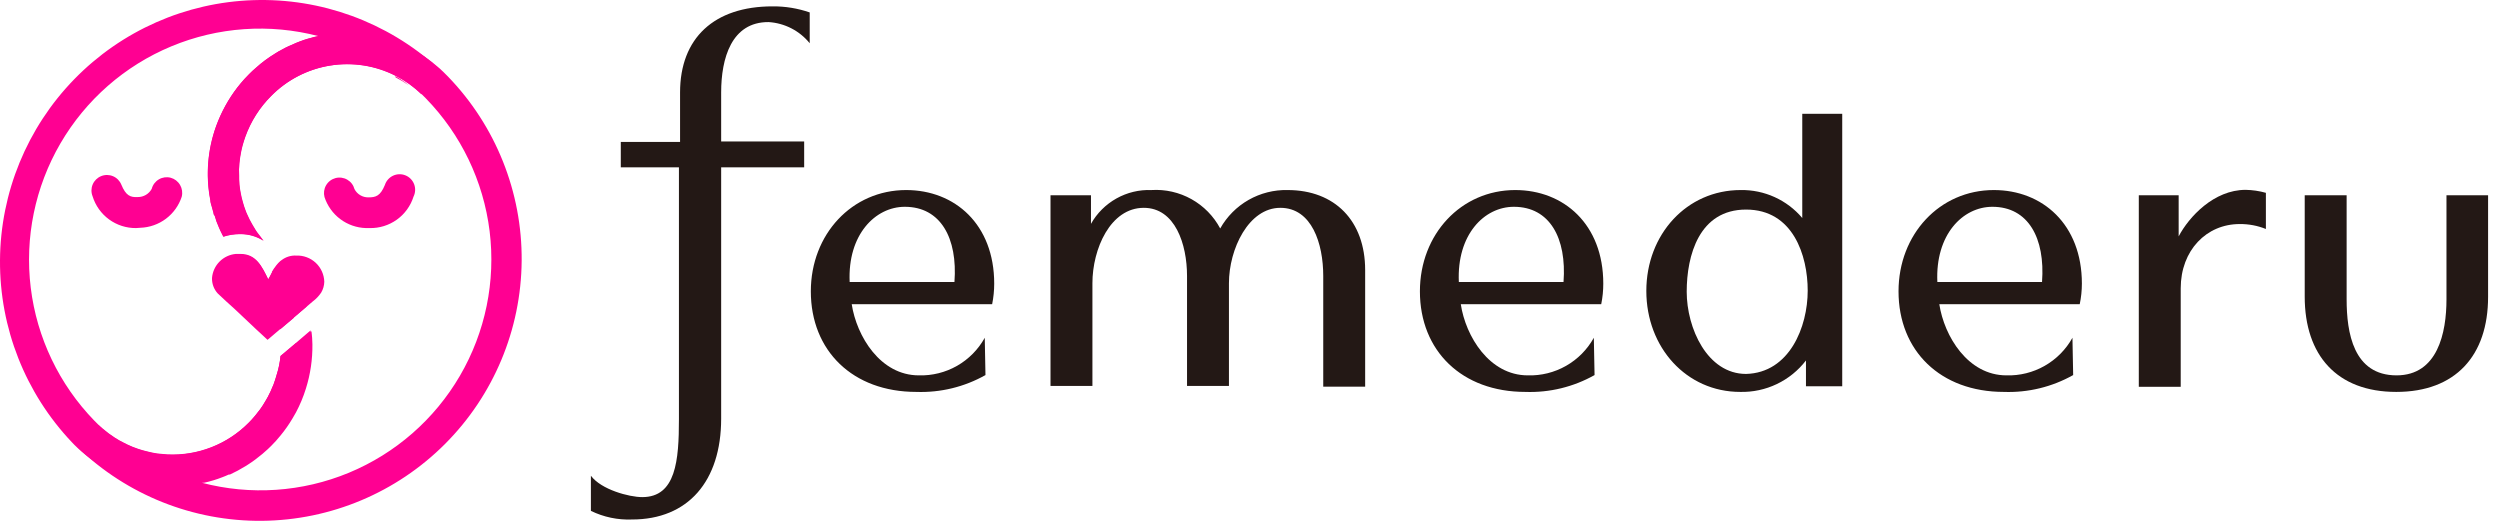 <svg width="192" height="40" viewBox="0 0 192 40" fill="none" xmlns="http://www.w3.org/2000/svg">
<g clip-path="url(#clip0_72_1079)">
<path d="M55.385 7.101V10.864H61.76V12.852H55.385V32.15C55.385 36.962 52.837 39.897 48.537 39.897C47.446 39.941 46.362 39.714 45.381 39.235V36.536C46.17 37.602 48.316 38.178 49.326 38.178C51.913 38.178 52.142 35.361 52.142 32.189V12.852H47.677V10.903H52.229V7.101C52.229 2.919 54.848 0.489 59.33 0.489C60.301 0.48 61.267 0.637 62.186 0.955V3.322C61.801 2.847 61.322 2.457 60.778 2.177C60.235 1.898 59.64 1.734 59.03 1.696C56.174 1.68 55.385 4.481 55.385 7.101Z" fill="#231815"/>
<path d="M76.197 23.361H65.412C65.791 25.83 67.613 28.828 70.564 28.828C71.592 28.858 72.608 28.605 73.502 28.096C74.395 27.586 75.131 26.841 75.629 25.941L75.684 28.805C74.067 29.717 72.23 30.164 70.375 30.099C65.491 30.099 62.272 26.943 62.272 22.375C62.272 17.996 65.428 14.596 69.594 14.596C73.325 14.596 76.355 17.223 76.355 21.783C76.355 22.313 76.302 22.842 76.197 23.361ZM65.254 21.657H73.302C73.554 18.288 72.244 15.882 69.491 15.882C67.219 15.882 65.089 18.028 65.254 21.657Z" fill="#231815"/>
<path d="M122.974 23.361H112.189C112.56 25.83 114.383 28.828 117.333 28.828C118.362 28.859 119.38 28.606 120.275 28.096C121.17 27.587 121.907 26.841 122.406 25.941L122.462 28.805C120.845 29.717 119.007 30.164 117.152 30.099C112.268 30.099 109.049 26.943 109.049 22.375C109.049 17.996 112.205 14.596 116.371 14.596C120.095 14.596 123.132 17.223 123.132 21.783C123.133 22.313 123.08 22.842 122.974 23.361ZM112.039 21.657H120.079C120.331 18.288 119.022 15.882 116.268 15.882C113.98 15.882 111.874 18.028 112.039 21.657Z" fill="#231815"/>
<path d="M159.724 23.361H148.939C149.317 25.83 151.14 28.828 154.091 28.828C155.12 28.859 156.138 28.606 157.032 28.096C157.927 27.587 158.665 26.841 159.164 25.941L159.219 28.805C157.599 29.717 155.759 30.165 153.901 30.099C149.026 30.099 145.807 26.943 145.807 22.375C145.807 17.996 148.962 14.596 153.128 14.596C156.852 14.596 159.889 17.223 159.889 21.783C159.888 22.313 159.833 22.842 159.724 23.361ZM148.789 21.657H156.828C157.081 18.288 155.771 15.882 153.018 15.882C150.73 15.882 148.623 18.028 148.789 21.657Z" fill="#231815"/>
<path d="M104.844 20.742V29.696H101.625V21.191C101.625 18.722 100.758 15.961 98.328 15.961C95.898 15.961 94.383 19.116 94.383 21.752V29.641H91.164V21.191C91.164 18.753 90.249 15.961 87.842 15.961C85.278 15.961 83.898 19.116 83.898 21.752V29.641H80.679V14.998H83.787V17.191C84.247 16.374 84.924 15.7 85.742 15.242C86.561 14.784 87.489 14.56 88.426 14.596C89.498 14.528 90.566 14.771 91.503 15.294C92.44 15.817 93.207 16.599 93.712 17.546C94.226 16.631 94.979 15.873 95.891 15.353C96.803 14.834 97.839 14.572 98.888 14.596C102.509 14.596 104.844 16.955 104.844 20.742Z" fill="#231815"/>
<path d="M141.483 8.742V29.665H138.698V27.684C138.106 28.455 137.34 29.076 136.462 29.495C135.585 29.915 134.621 30.121 133.649 30.099C129.523 30.099 126.438 26.69 126.438 22.343C126.438 17.996 129.546 14.596 133.681 14.596C134.579 14.58 135.47 14.765 136.289 15.136C137.108 15.507 137.834 16.056 138.414 16.742V8.742H141.483ZM138.832 22.32C138.832 19.613 137.704 16.095 134.099 16.095C130.493 16.095 129.539 19.613 129.539 22.406C129.539 25.199 131.117 28.718 134.099 28.718C137.436 28.631 138.832 25.105 138.832 22.32Z" fill="#231815"/>
<path d="M174.02 14.809V17.586C173.38 17.329 172.697 17.2 172.008 17.207C169.459 17.207 167.479 19.219 167.479 22.146V29.704H164.26V14.998H167.321V18.154C168.11 16.655 170.028 14.58 172.465 14.58C172.991 14.59 173.513 14.667 174.02 14.809Z" fill="#231815"/>
<path d="M177.002 22.777V14.998H180.221V22.99C180.221 25.538 180.734 28.828 184.055 28.828C187.211 28.828 187.889 25.562 187.889 22.99V14.998H191.085V22.801C191.085 27.306 188.592 30.099 184.032 30.099C179.471 30.099 177.002 27.282 177.002 22.777Z" fill="#231815"/>
<path d="M30.353 5.845C30.708 6.026 31.051 6.233 31.377 6.464C31.054 6.228 30.712 6.02 30.353 5.845ZM18.951 16.532C19.045 16.773 19.162 17.004 19.3 17.223C19.171 16.999 19.054 16.768 18.951 16.532ZM22.746 26.338L21.539 27.354C21.494 27.842 21.395 28.324 21.245 28.791C21.228 28.864 21.207 28.935 21.182 29.006C21.149 29.13 21.11 29.252 21.063 29.371C21.023 29.502 20.973 29.629 20.912 29.752C20.83 29.964 20.734 30.171 20.626 30.371C20.597 30.444 20.56 30.513 20.515 30.578C20.467 30.673 20.414 30.766 20.356 30.856C20.242 31.055 20.117 31.249 19.983 31.435C19.872 31.586 19.761 31.729 19.642 31.872C19.607 31.923 19.567 31.971 19.523 32.015C19.385 32.181 19.239 32.34 19.086 32.491C18.274 33.309 17.3 33.948 16.227 34.366C15.153 34.785 14.004 34.974 12.853 34.921L12.059 34.849C11.791 34.808 11.526 34.752 11.265 34.683C11.043 34.635 10.82 34.564 10.598 34.492C10.31 34.397 10.029 34.283 9.756 34.151C9.555 34.061 9.359 33.961 9.169 33.849L8.827 33.643C8.488 33.425 8.164 33.184 7.859 32.92L7.549 32.642L6.755 33.5L5.961 34.357C9.759 38.022 14.846 40.048 20.124 39.999C25.402 39.95 30.449 37.83 34.179 34.095C37.909 30.36 40.022 25.309 40.064 20.031C40.105 14.753 38.072 9.67 34.402 5.876L34.203 5.678L34.021 5.495L33.957 5.44C33.849 5.33 33.735 5.227 33.616 5.13C32.356 4.028 30.852 3.242 29.229 2.838C27.605 2.433 25.908 2.421 24.279 2.804C24.174 2.823 24.07 2.849 23.969 2.883L23.643 2.97C23.436 3.028 23.232 3.097 23.032 3.177C22.826 3.256 22.619 3.336 22.413 3.439L22.206 3.526C22.019 3.609 21.836 3.702 21.658 3.804C21.47 3.899 21.287 4.005 21.11 4.122C20.602 4.431 20.123 4.787 19.681 5.186C19.499 5.337 19.324 5.503 19.149 5.678L18.776 6.067C18.593 6.273 18.419 6.48 18.244 6.702C17.55 7.605 16.998 8.609 16.608 9.68C16.169 10.893 15.951 12.176 15.965 13.467C15.971 14.102 16.037 14.735 16.164 15.357C16.164 15.555 16.251 15.746 16.299 15.944C16.346 16.143 16.37 16.191 16.402 16.317C16.434 16.445 16.402 16.445 16.466 16.508C16.529 16.572 16.569 16.826 16.632 16.985C16.696 17.143 16.759 17.302 16.823 17.453C16.886 17.604 16.974 17.794 17.061 17.961C17.148 18.128 17.133 18.104 17.172 18.168C17.575 18.036 17.995 17.969 18.419 17.969H18.498C19.12 17.968 19.729 18.144 20.253 18.477C20.156 18.369 20.066 18.255 19.983 18.136L19.769 17.858C19.689 17.752 19.617 17.641 19.554 17.524C19.483 17.413 19.419 17.302 19.356 17.191C19.227 16.967 19.11 16.737 19.006 16.5C18.948 16.382 18.898 16.26 18.855 16.135C18.777 15.935 18.711 15.731 18.657 15.524C18.592 15.307 18.539 15.087 18.498 14.864C18.452 14.639 18.417 14.411 18.395 14.182C18.363 13.934 18.347 13.685 18.347 13.435C18.345 12.854 18.401 12.274 18.514 11.704C18.546 11.53 18.585 11.355 18.633 11.18C18.697 10.95 18.768 10.72 18.848 10.498C19.271 9.321 19.949 8.253 20.833 7.369C22.057 6.127 23.645 5.308 25.367 5.03C27.089 4.751 28.855 5.028 30.408 5.821C30.764 6.003 31.106 6.21 31.432 6.44C31.768 6.682 32.086 6.948 32.385 7.234L32.695 7.544C35.404 10.319 37.128 13.906 37.603 17.755C38.078 21.605 37.279 25.503 35.326 28.854C33.373 32.205 30.376 34.823 26.793 36.308C23.21 37.792 19.239 38.061 15.489 37.073H15.584H15.68C16.162 36.968 16.634 36.825 17.093 36.644C17.252 36.588 17.41 36.517 17.569 36.445H17.657L18.244 36.152L18.316 36.112C18.522 36.001 18.721 35.882 18.919 35.763C18.999 35.717 19.076 35.666 19.149 35.612C19.316 35.508 19.467 35.397 19.626 35.278C19.785 35.159 19.983 35 20.158 34.857L20.301 34.73C20.483 34.58 20.658 34.413 20.833 34.238C21.085 33.987 21.324 33.722 21.547 33.444C21.884 33.034 22.19 32.599 22.46 32.142L22.73 31.674C22.81 31.53 22.881 31.38 22.953 31.229C23.096 30.927 23.223 30.625 23.334 30.316C23.389 30.157 23.445 30.006 23.492 29.847C23.838 28.748 24.007 27.601 23.993 26.449C23.989 26.112 23.965 25.775 23.921 25.441L22.826 26.378M18.975 16.627C19.069 16.868 19.186 17.099 19.324 17.318C19.183 17.064 19.059 16.801 18.951 16.532L18.975 16.627ZM30.376 5.94C30.732 6.122 31.075 6.329 31.401 6.559C31.075 6.289 30.724 6.049 30.353 5.845L30.376 5.94ZM18.975 16.627C19.069 16.868 19.186 17.099 19.324 17.318C19.183 17.064 19.059 16.801 18.951 16.532L18.975 16.627ZM30.376 5.94C30.732 6.122 31.075 6.329 31.401 6.559C31.075 6.289 30.724 6.049 30.353 5.845L30.376 5.94Z" fill="#FF0092"/>
<path d="M21.785 20.208C21.745 20.145 21.69 20.089 21.642 20.026C21.579 20.066 21.52 20.114 21.468 20.168C21.435 20.193 21.405 20.223 21.38 20.256C21.332 20.303 21.293 20.359 21.245 20.415C21.116 20.575 20.999 20.745 20.896 20.923V20.978L20.721 21.312C20.721 21.375 20.65 21.439 20.618 21.502C20.118 20.47 19.681 19.573 18.482 19.549H18.228H18.093C18.228 19.724 18.363 19.89 18.514 20.057L18.744 20.303C18.879 20.454 19.03 20.605 19.181 20.748C19.264 20.821 19.343 20.898 19.419 20.978C19.499 21.052 19.573 21.131 19.641 21.216C19.76 21.343 19.872 21.479 19.975 21.613C20.062 21.709 20.139 21.812 20.205 21.923C20.366 22.129 20.506 22.35 20.626 22.582C20.705 22.725 20.785 22.868 20.848 23.011C20.914 23.137 20.973 23.267 21.023 23.4C21.284 23.984 21.463 24.601 21.555 25.234L22.571 24.377L23.548 23.543C23.183 22.327 22.585 21.194 21.785 20.208ZM21.785 20.208C21.745 20.145 21.69 20.089 21.642 20.026C21.579 20.066 21.52 20.114 21.468 20.168C21.435 20.193 21.405 20.223 21.38 20.256C21.332 20.303 21.293 20.359 21.245 20.415C21.116 20.575 20.999 20.745 20.896 20.923V20.978L20.721 21.312C20.721 21.375 20.65 21.439 20.618 21.502C20.118 20.47 19.681 19.573 18.482 19.549H18.228H18.093C18.228 19.724 18.363 19.89 18.514 20.057L18.744 20.303C18.879 20.454 19.03 20.605 19.181 20.748C19.264 20.821 19.343 20.898 19.419 20.978C19.499 21.052 19.573 21.131 19.641 21.216C19.76 21.343 19.872 21.479 19.975 21.613C20.062 21.709 20.139 21.812 20.205 21.923C20.366 22.129 20.506 22.35 20.626 22.582C20.705 22.725 20.785 22.868 20.848 23.011C20.914 23.137 20.973 23.267 21.023 23.4C21.284 23.984 21.463 24.601 21.555 25.234L22.571 24.377L23.548 23.543C23.178 22.329 22.58 21.197 21.785 20.208ZM20.864 20.954V21.01L20.689 21.343C20.689 21.407 20.618 21.471 20.586 21.534C20.086 20.502 19.649 19.605 18.45 19.581H18.228H18.093C18.228 19.756 18.363 19.922 18.514 20.089L18.744 20.335C18.879 20.486 19.03 20.637 19.181 20.78C19.264 20.852 19.343 20.929 19.419 21.01C19.499 21.084 19.573 21.163 19.641 21.248C19.76 21.375 19.872 21.51 19.975 21.645C20.062 21.741 20.139 21.844 20.205 21.955C20.366 22.161 20.506 22.382 20.626 22.614C20.705 22.757 20.785 22.9 20.848 23.043C20.914 23.169 20.973 23.299 21.023 23.432C21.284 24.016 21.463 24.633 21.555 25.266L22.571 24.408C22.266 23.144 21.683 21.964 20.864 20.954ZM33.917 5.471C33.809 5.362 33.696 5.259 33.576 5.162C29.711 1.685 24.651 -0.161 19.455 0.011C14.26 0.183 9.332 2.359 5.705 6.083C2.079 9.807 0.034 14.791 0 19.989C-0.033 25.187 1.946 30.197 5.524 33.968L5.723 34.175L5.913 34.357C7.645 36.007 9.883 37.026 12.265 37.247C12.575 37.247 12.877 37.287 13.186 37.287C13.958 37.29 14.728 37.205 15.481 37.033H15.576C16.058 36.929 16.531 36.785 16.989 36.604C17.148 36.549 17.307 36.477 17.466 36.406H17.553L18.141 36.112L18.212 36.072C18.419 35.961 18.617 35.842 18.816 35.723C18.895 35.677 18.972 35.627 19.046 35.572C19.213 35.469 19.363 35.358 19.522 35.239C19.681 35.119 19.88 34.961 20.054 34.818L20.197 34.691C20.38 34.54 20.554 34.373 20.729 34.198C20.982 33.947 21.22 33.682 21.444 33.404C21.781 32.994 22.086 32.559 22.357 32.102L22.627 31.634C22.706 31.491 22.778 31.34 22.849 31.189C22.992 30.887 23.119 30.586 23.23 30.276C23.286 30.117 23.341 29.966 23.389 29.808C23.757 28.691 23.934 27.521 23.913 26.346C23.913 26.02 23.913 25.695 23.849 25.377L22.754 26.314L21.547 27.33C21.501 27.819 21.403 28.3 21.253 28.767C21.236 28.84 21.214 28.911 21.19 28.982C21.157 29.106 21.117 29.228 21.07 29.347C21.031 29.478 20.98 29.605 20.92 29.728C20.838 29.94 20.742 30.147 20.634 30.348C20.605 30.42 20.567 30.489 20.523 30.554C20.477 30.651 20.424 30.744 20.364 30.832C20.25 31.031 20.125 31.225 19.991 31.411C19.88 31.562 19.768 31.705 19.649 31.848C19.614 31.899 19.575 31.947 19.53 31.991C19.393 32.157 19.247 32.316 19.093 32.467C18.282 33.285 17.308 33.924 16.234 34.342C15.161 34.761 14.011 34.95 12.861 34.897L12.067 34.826C11.799 34.784 11.534 34.728 11.273 34.659C11.05 34.611 10.828 34.54 10.606 34.468C10.318 34.373 10.037 34.259 9.764 34.127L9.176 33.825L8.835 33.619C8.495 33.401 8.172 33.16 7.866 32.896L7.557 32.618L7.247 32.309C4.548 29.53 2.832 25.944 2.361 22.098C1.891 18.253 2.692 14.359 4.642 11.011C6.592 7.664 9.584 5.046 13.161 3.558C16.738 2.071 20.704 1.794 24.453 2.772L24.262 2.82C24.157 2.838 24.054 2.865 23.953 2.899L23.627 2.986C23.42 3.044 23.216 3.113 23.016 3.193C22.809 3.272 22.603 3.352 22.396 3.455L22.19 3.542C22.003 3.625 21.82 3.718 21.642 3.82C21.453 3.915 21.271 4.021 21.094 4.138C20.586 4.447 20.107 4.803 19.665 5.202C19.483 5.352 19.308 5.519 19.133 5.694L18.76 6.083C18.577 6.289 18.403 6.496 18.228 6.718C17.533 7.621 16.982 8.625 16.592 9.696C15.938 11.514 15.784 13.475 16.148 15.373C16.148 15.571 16.235 15.762 16.283 15.96C16.33 16.159 16.354 16.206 16.386 16.333C16.418 16.46 16.386 16.46 16.449 16.524C16.513 16.587 16.553 16.841 16.616 17C16.68 17.159 16.743 17.318 16.807 17.469C16.87 17.62 16.958 17.81 17.045 17.977C17.132 18.144 17.108 18.112 17.148 18.183C17.551 18.052 17.971 17.985 18.395 17.985H18.474C19.096 17.983 19.704 18.16 20.229 18.493C20.132 18.385 20.042 18.271 19.959 18.152C19.878 18.067 19.806 17.973 19.744 17.874C19.665 17.768 19.593 17.657 19.53 17.54C19.452 17.436 19.386 17.325 19.332 17.207C19.193 16.988 19.076 16.757 18.982 16.516C18.924 16.398 18.873 16.276 18.831 16.151C18.753 15.951 18.687 15.747 18.633 15.539C18.568 15.323 18.515 15.103 18.474 14.88C18.427 14.655 18.393 14.427 18.371 14.197C18.371 13.967 18.371 13.737 18.371 13.499C18.351 13.168 18.351 12.837 18.371 12.506C18.393 12.239 18.433 11.974 18.49 11.712C18.522 11.538 18.561 11.363 18.609 11.188C18.673 10.958 18.744 10.728 18.823 10.505C19.247 9.329 19.925 8.261 20.808 7.377C22.033 6.135 23.622 5.316 25.343 5.038C27.065 4.759 28.831 5.036 30.384 5.829C30.743 6.005 31.086 6.212 31.408 6.448C31.746 6.688 32.065 6.953 32.361 7.242L33.155 6.385L33.949 5.527L33.917 5.471ZM20.142 21.995C20.302 22.201 20.443 22.421 20.562 22.654C20.642 22.797 20.721 22.939 20.785 23.082C20.851 23.208 20.909 23.338 20.959 23.471C21.22 24.055 21.399 24.673 21.491 25.306L22.508 24.448C22.217 23.182 21.647 21.997 20.84 20.978V21.034L20.666 21.367C20.666 21.431 20.594 21.494 20.562 21.558C20.062 20.526 19.625 19.628 18.427 19.605H18.228H18.093C18.228 19.779 18.363 19.946 18.514 20.113L18.744 20.359C18.879 20.51 19.03 20.661 19.181 20.804C19.264 20.876 19.343 20.953 19.419 21.034C19.499 21.107 19.573 21.187 19.641 21.272C19.76 21.399 19.872 21.534 19.975 21.669C20.04 21.772 20.096 21.881 20.142 21.995ZM21.785 20.208C21.745 20.145 21.69 20.089 21.642 20.026C21.579 20.066 21.52 20.114 21.468 20.168C21.435 20.193 21.405 20.223 21.38 20.256C21.332 20.303 21.293 20.359 21.245 20.415C21.116 20.575 20.999 20.745 20.896 20.923V20.978L20.721 21.312C20.721 21.375 20.65 21.439 20.618 21.502C20.118 20.47 19.681 19.573 18.482 19.549H18.228H18.093C18.228 19.724 18.363 19.89 18.514 20.057L18.744 20.303C18.879 20.454 19.03 20.605 19.181 20.748C19.264 20.821 19.343 20.898 19.419 20.978C19.499 21.052 19.573 21.131 19.641 21.216C19.76 21.343 19.872 21.479 19.975 21.613C20.062 21.709 20.139 21.812 20.205 21.923C20.366 22.129 20.506 22.35 20.626 22.582C20.705 22.725 20.785 22.868 20.848 23.011C20.914 23.137 20.973 23.267 21.023 23.4C21.284 23.984 21.463 24.601 21.555 25.234L22.571 24.377L23.548 23.543C23.178 22.329 22.58 21.197 21.785 20.208ZM21.785 20.208C21.745 20.145 21.69 20.089 21.642 20.026C21.579 20.066 21.52 20.114 21.468 20.168C21.435 20.193 21.405 20.223 21.38 20.256C21.332 20.303 21.293 20.359 21.245 20.415C21.116 20.575 20.999 20.745 20.896 20.923V20.978L20.721 21.312C20.721 21.375 20.65 21.439 20.618 21.502C20.118 20.47 19.681 19.573 18.482 19.549H18.228H18.093C18.228 19.724 18.363 19.89 18.514 20.057L18.744 20.303C18.879 20.454 19.03 20.605 19.181 20.748C19.264 20.821 19.343 20.898 19.419 20.978C19.499 21.052 19.573 21.131 19.641 21.216C19.76 21.343 19.872 21.479 19.975 21.613C20.062 21.709 20.139 21.812 20.205 21.923C20.366 22.129 20.506 22.35 20.626 22.582C20.705 22.725 20.785 22.868 20.848 23.011C20.914 23.137 20.973 23.267 21.023 23.4C21.284 23.984 21.463 24.601 21.555 25.234L22.571 24.377L23.548 23.543C23.183 22.327 22.585 21.194 21.785 20.208Z" fill="#FF0092"/>
<path d="M28.392 17.516H28.098C27.388 17.494 26.702 17.254 26.133 16.827C25.565 16.401 25.142 15.81 24.922 15.134C24.882 14.983 24.872 14.826 24.892 14.671C24.913 14.515 24.964 14.366 25.043 14.231C25.121 14.095 25.226 13.977 25.35 13.882C25.474 13.787 25.616 13.718 25.767 13.677C25.919 13.637 26.076 13.627 26.231 13.648C26.386 13.669 26.536 13.72 26.671 13.799C26.806 13.877 26.925 13.981 27.02 14.106C27.115 14.23 27.184 14.372 27.224 14.523C27.326 14.718 27.48 14.881 27.67 14.993C27.859 15.105 28.076 15.163 28.296 15.158C28.86 15.158 29.209 15.055 29.559 14.206C29.609 14.05 29.691 13.906 29.8 13.783C29.908 13.66 30.041 13.561 30.19 13.492C30.338 13.423 30.5 13.385 30.663 13.381C30.827 13.377 30.99 13.407 31.142 13.469C31.294 13.531 31.431 13.623 31.545 13.741C31.66 13.858 31.748 13.998 31.806 14.151C31.864 14.305 31.89 14.468 31.881 14.632C31.873 14.796 31.831 14.956 31.758 15.103C31.533 15.815 31.084 16.435 30.477 16.87C29.87 17.305 29.138 17.532 28.392 17.516Z" fill="#FF0092"/>
<path d="M10.447 17.516C9.703 17.524 8.976 17.29 8.375 16.851C7.774 16.412 7.331 15.79 7.112 15.079C6.993 14.786 6.995 14.458 7.118 14.167C7.241 13.876 7.474 13.646 7.767 13.527C8.06 13.408 8.388 13.41 8.679 13.533C8.97 13.655 9.2 13.889 9.319 14.182C9.669 15.031 10.018 15.166 10.582 15.134C10.801 15.136 11.017 15.078 11.206 14.966C11.395 14.854 11.55 14.693 11.654 14.499C11.734 14.194 11.932 13.933 12.204 13.774C12.477 13.614 12.801 13.57 13.107 13.65C13.412 13.733 13.671 13.933 13.83 14.207C13.989 14.48 14.034 14.804 13.956 15.111C13.734 15.785 13.311 16.375 12.743 16.801C12.175 17.227 11.49 17.468 10.78 17.493L10.447 17.516Z" fill="#FF0092"/>
<path d="M24.906 21.637C24.899 21.931 24.817 22.218 24.667 22.471C24.491 22.734 24.27 22.965 24.016 23.154L23.54 23.559L22.563 24.392L21.547 25.25L20.547 26.1L19.689 25.306L18.006 23.718C17.577 23.328 17.116 22.924 16.72 22.535C16.424 22.21 16.267 21.782 16.283 21.343C16.322 20.869 16.528 20.425 16.863 20.088C17.199 19.75 17.643 19.543 18.117 19.501H18.252H18.466C19.665 19.501 20.102 20.422 20.602 21.455C20.602 21.391 20.666 21.328 20.705 21.264L20.88 20.931V20.875C20.983 20.697 21.1 20.527 21.229 20.367C21.277 20.311 21.317 20.256 21.364 20.208C21.389 20.175 21.419 20.146 21.452 20.121C21.504 20.067 21.563 20.019 21.626 19.978C21.946 19.732 22.343 19.608 22.746 19.628C23.02 19.617 23.294 19.66 23.551 19.755C23.809 19.849 24.045 19.995 24.246 20.181C24.447 20.368 24.608 20.593 24.722 20.843C24.835 21.093 24.897 21.363 24.906 21.637Z" fill="#FF0092"/>
</g>
<defs>
<clipPath id="clip0_72_1079">
<rect width="191.116" height="40" fill="white"/>
</clipPath>
</defs>
</svg>
